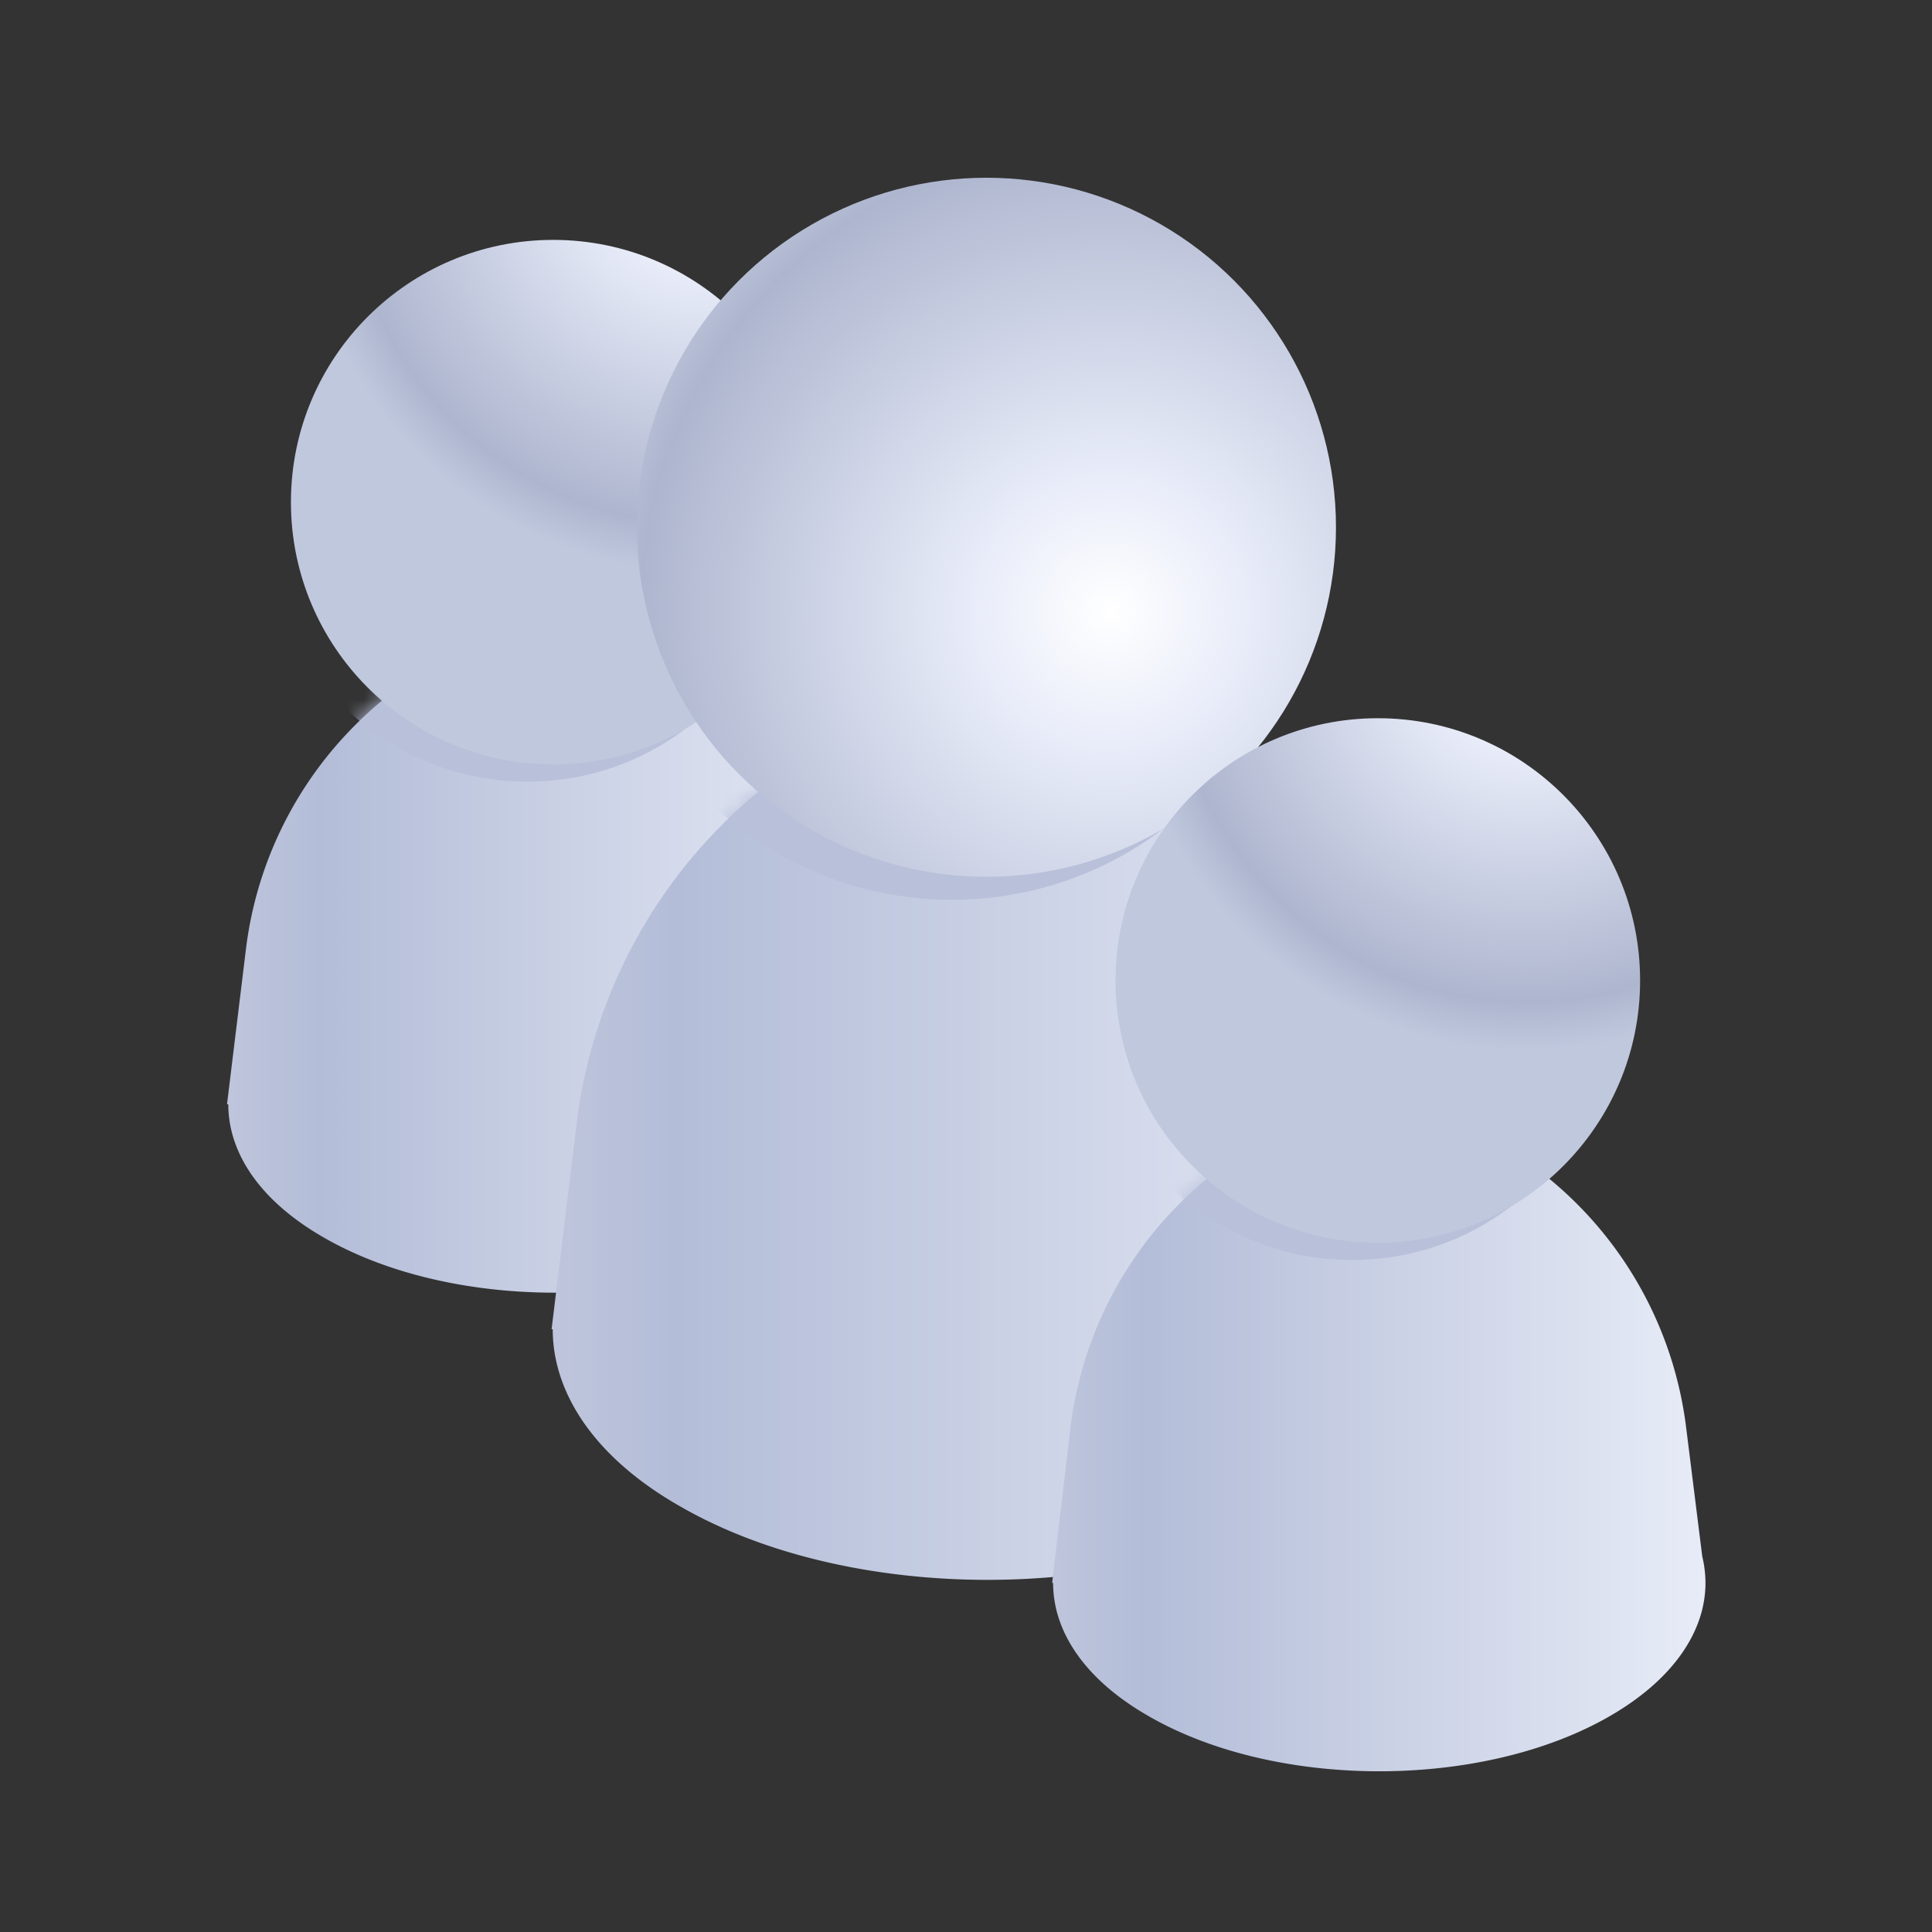 <svg id="图层_1" data-name="图层 1" xmlns="http://www.w3.org/2000/svg" xmlns:xlink="http://www.w3.org/1999/xlink" viewBox="0 0 120 120"><rect x="0" y="0" width="120" height="120" fill="#333333" stroke="none"/><defs><style>.cls-1{fill:url(#未命名的渐变_21);}.cls-2{fill:url(#未命名的渐变_21-2);}.cls-3{fill:url(#未命名的渐变_21-3);}.cls-4{fill:url(#未命名的渐变_12);}.cls-5{mask:url(#mask);}.cls-6{fill:#b8c0da;}.cls-7{fill:url(#未命名的渐变_23);}.cls-8{fill:url(#未命名的渐变_12-2);}.cls-9{mask:url(#mask-2);}.cls-10{fill:url(#未命名的渐变_23-2);}.cls-11{fill:url(#未命名的渐变_12-3);}.cls-12{mask:url(#mask-3);}.cls-13{fill:url(#未命名的渐变_23-3);}</style><linearGradient id="未命名的渐变_21" x1="53.07" y1="-3520.43" x2="14.24" y2="-3520.43" gradientTransform="matrix(1, 0, 0, -1, 0, -3461.04)" gradientUnits="userSpaceOnUse"><stop offset="0" stop-color="#d9dfee"/><stop offset="0.49" stop-color="#c7cee3"/><stop offset="1" stop-color="#b4bdd8"/></linearGradient><linearGradient id="未命名的渐变_21-2" x1="86.2" y1="-3531.38" x2="34.45" y2="-3531.38" xlink:href="#未命名的渐变_21"/><linearGradient id="未命名的渐变_21-3" x1="104.29" y1="-3550.14" x2="65.46" y2="-3550.14" xlink:href="#未命名的渐变_21"/><linearGradient id="未命名的渐变_12" x1="54.68" y1="-3520.43" x2="14.24" y2="-3520.43" gradientTransform="matrix(1, 0, 0, -1, 0, -3461.04)" gradientUnits="userSpaceOnUse"><stop offset="0" stop-color="#e8ecf8"/><stop offset="0.22" stop-color="#d9dfee"/><stop offset="0.86" stop-color="#b4bdd8"/><stop offset="1" stop-color="#bec5dc"/></linearGradient><mask id="mask" x="14.1" y="15.96" width="40.57" height="64.29" maskUnits="userSpaceOnUse"><g id="mask0_121_354" data-name="mask0 121 354"><path class="cls-1" d="M15.27,59A23.73,23.73,0,0,1,34.36,38.52,23.79,23.79,0,0,1,53.51,59l1,7.95a7,7,0,0,1,.2,1.64c0,3-2,6-5.94,8.28-7.91,4.56-20.74,4.56-28.65,0-4-2.29-5.94-5.28-5.94-8.28H14.1Z"/></g></mask><radialGradient id="未命名的渐变_23" cx="-1766.98" cy="-1322.65" r="1" gradientTransform="matrix(-17.64, 17.64, 17.64, 17.64, -7794.53, 54511.77)" gradientUnits="userSpaceOnUse"><stop offset="0" stop-color="#fff"/><stop offset="0.26" stop-color="#e8ecf9"/><stop offset="0.88" stop-color="#aeb6cf"/><stop offset="1" stop-color="#c0c8de"/></radialGradient><linearGradient id="未命名的渐变_12-2" x1="88.34" y1="-3531.38" x2="34.45" y2="-3531.38" xlink:href="#未命名的渐变_12"/><mask id="mask-2" x="34.26" y="12.46" width="54.08" height="85.68" maskUnits="userSpaceOnUse"><g id="mask1_121_354" data-name="mask1 121 354"><path class="cls-2" d="M35.82,69.77A31.64,31.64,0,0,1,61.27,42.52,31.73,31.73,0,0,1,86.79,69.77l1.28,10.59a9.14,9.14,0,0,1,.27,2.2c0,4-2.63,8-7.91,11-10.54,6.09-27.64,6.09-38.19,0-5.27-3-7.91-7-7.91-11h-.07Z"/></g></mask><radialGradient id="未命名的渐变_23-2" cx="-1768.8" cy="-1349.58" r="1" gradientTransform="matrix(-23.5, 23.5, 23.5, 23.5, -9782.58, 73319.86)" xlink:href="#未命名的渐变_23"/><linearGradient id="未命名的渐变_12-3" x1="105.9" y1="-3550.14" x2="65.46" y2="-3550.14" xlink:href="#未命名的渐变_12"/><mask id="mask-3" x="65.32" y="45.68" width="40.57" height="64.29" maskUnits="userSpaceOnUse"><g id="mask2_121_354" data-name="mask2 121 354"><path class="cls-3" d="M66.49,88.67A23.73,23.73,0,0,1,85.58,68.23a23.77,23.77,0,0,1,19.15,20.44l1,8a7.16,7.16,0,0,1,.2,1.65c0,3-2,6-5.94,8.27-7.91,4.57-20.74,4.57-28.65,0-4-2.29-5.93-5.28-5.93-8.27h-.06Z"/></g></mask><radialGradient id="未命名的渐变_23-3" cx="-1766.98" cy="-1322.65" r="1" gradientTransform="matrix(-17.64, 17.64, 17.64, 17.64, -7743.31, 54541.48)" xlink:href="#未命名的渐变_23"/></defs><title>资产图标</title><path class="cls-4" d="M15.27,59A23.73,23.73,0,0,1,34.36,38.52,23.79,23.79,0,0,1,53.51,59l1,7.95a7,7,0,0,1,.2,1.64c0,3-2,6-5.94,8.28-7.91,4.56-20.74,4.56-28.65,0-4-2.29-5.94-5.28-5.94-8.28H14.1Z"/><g class="cls-5"><circle class="cls-6" cx="32.76" cy="32.26" r="16.29"/></g><circle class="cls-7" cx="34.36" cy="31.19" r="16.29"/><path class="cls-8" d="M35.82,69.77A31.64,31.64,0,0,1,61.27,42.52,31.73,31.73,0,0,1,86.79,69.77l1.28,10.59a9.14,9.14,0,0,1,.27,2.2c0,4-2.63,8-7.91,11-10.54,6.09-27.64,6.09-38.19,0-5.27-3-7.91-7-7.91-11h-.07Z"/><g class="cls-9"><circle class="cls-6" cx="59.13" cy="34.18" r="21.71"/></g><circle class="cls-10" cx="61.27" cy="32.75" r="21.71"/><path class="cls-11" d="M66.49,88.67A23.73,23.73,0,0,1,85.58,68.23a23.77,23.77,0,0,1,19.15,20.44l1,8a7.16,7.16,0,0,1,.2,1.65c0,3-2,6-5.94,8.27-7.91,4.57-20.74,4.57-28.65,0-4-2.29-5.93-5.28-5.93-8.27h-.06Z"/><g class="cls-12"><circle class="cls-6" cx="83.98" cy="61.97" r="16.29"/></g><circle class="cls-13" cx="85.58" cy="60.9" r="16.29"/></svg>
